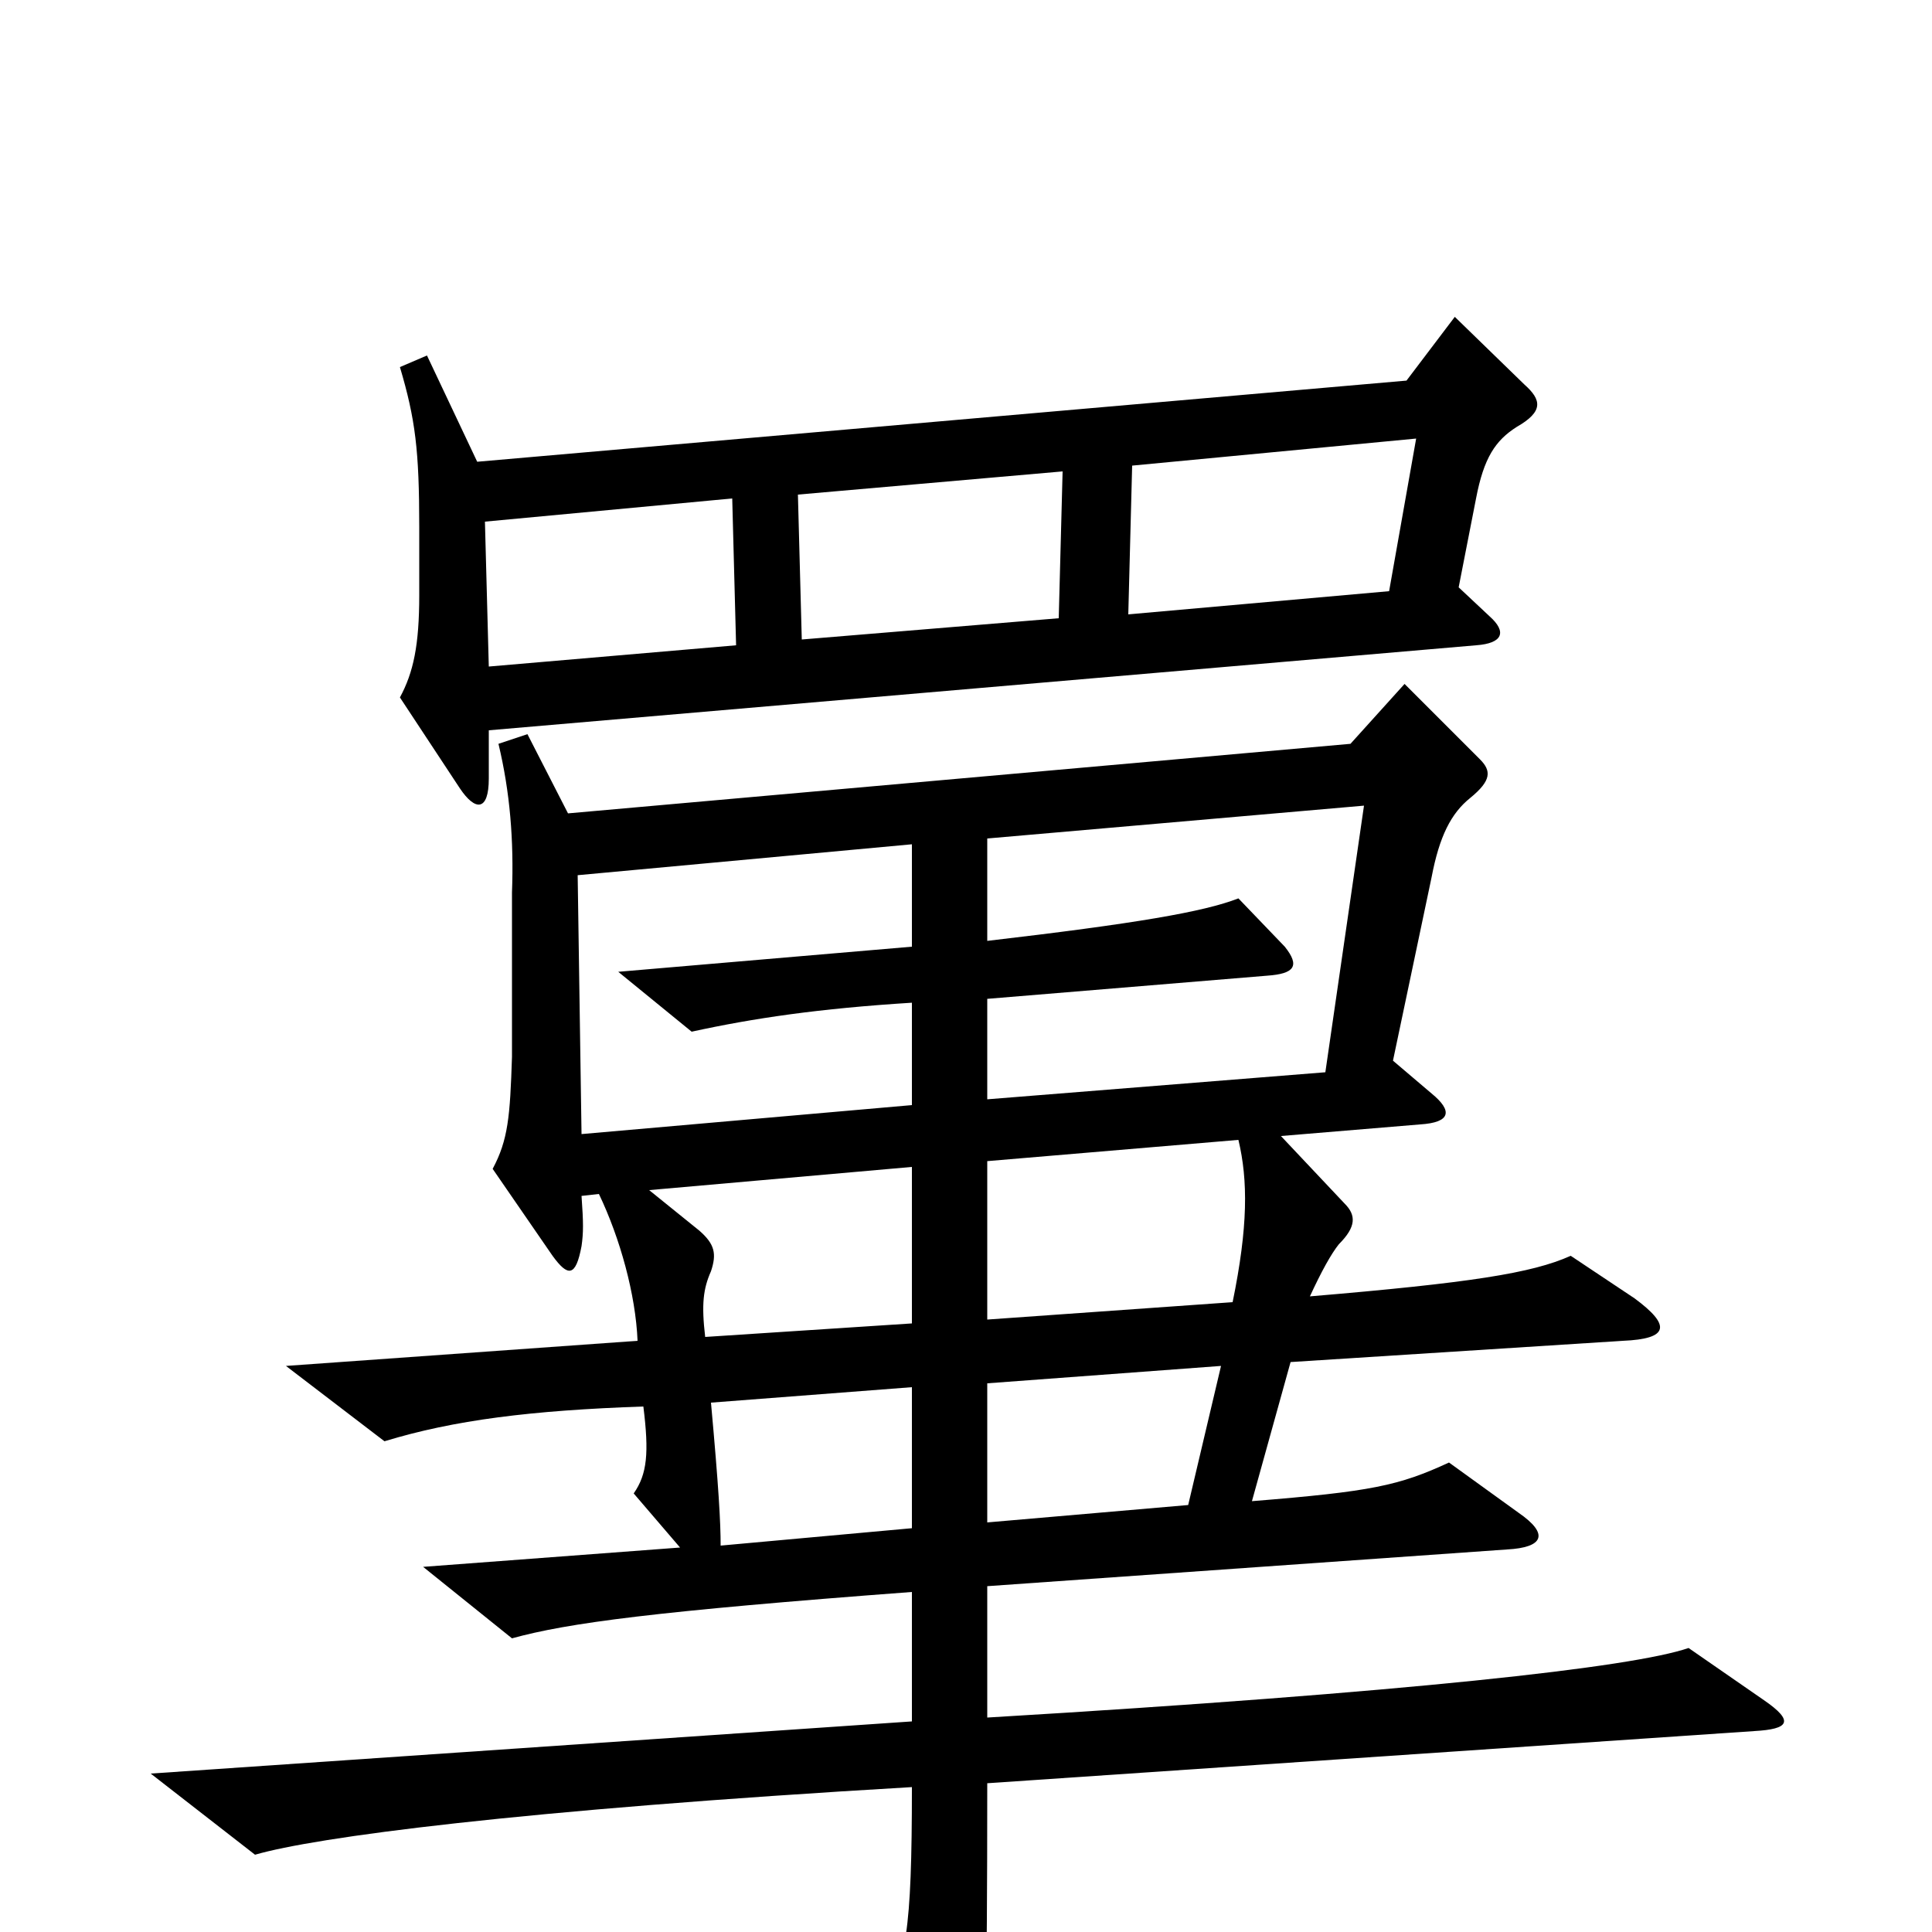<svg xmlns="http://www.w3.org/2000/svg" viewBox="0 -1000 1000 1000">
	<path fill="#000000" d="M789 -801L753 -836L728 -803L247 -761L221 -816L207 -810C215 -783 217 -767 217 -727V-692C217 -666 214 -652 207 -639L238 -592C246 -580 253 -580 253 -597C253 -604 253 -610 253 -622L764 -666C778 -667 780 -673 771 -681L755 -696L764 -742C768 -763 774 -772 785 -779C799 -787 798 -793 789 -801ZM913 -120L874 -147C845 -137 729 -124 511 -111V-179L780 -198C799 -199 802 -206 786 -217L750 -243C724 -231 710 -228 648 -223L668 -295L840 -306C864 -307 865 -314 846 -328L813 -350C793 -341 761 -336 678 -329C684 -342 689 -351 693 -356C702 -365 702 -371 696 -377L663 -412L735 -418C751 -419 752 -425 741 -434L721 -451L741 -546C745 -567 751 -579 761 -587C772 -596 772 -601 766 -607L727 -646L699 -615L294 -579L273 -620L258 -615C264 -590 266 -565 265 -538V-453C264 -422 263 -410 255 -395L286 -350C294 -339 298 -339 301 -355C302 -362 302 -367 301 -381L310 -382C321 -359 329 -330 330 -306L148 -293L199 -254C235 -265 275 -270 333 -272C336 -248 335 -237 328 -227L352 -199L219 -189L265 -152C294 -160 339 -166 472 -176V-109L78 -82L132 -40C163 -49 267 -63 472 -75C472 0 469 17 456 35L489 97C498 115 504 114 507 95C510 74 511 36 511 -77L908 -104C926 -105 929 -109 913 -120ZM733 -773L719 -694L584 -682L586 -759ZM550 -756L548 -680L415 -669L413 -744ZM381 -666L253 -655L251 -730L379 -742ZM706 -583L686 -445L511 -431V-483L656 -495C670 -496 673 -500 665 -510L641 -535C623 -528 588 -522 511 -513V-566ZM472 -428L301 -413L299 -547L472 -563V-510L320 -497L358 -466C390 -473 424 -478 472 -481ZM641 -410C646 -389 646 -365 638 -326L511 -317V-399ZM472 -315L365 -308C363 -325 364 -333 368 -342C371 -351 370 -356 362 -363L336 -384L472 -396ZM632 -293L615 -221L511 -212V-284ZM472 -209L373 -200C373 -212 372 -230 368 -274L472 -282Z"/>
</svg>